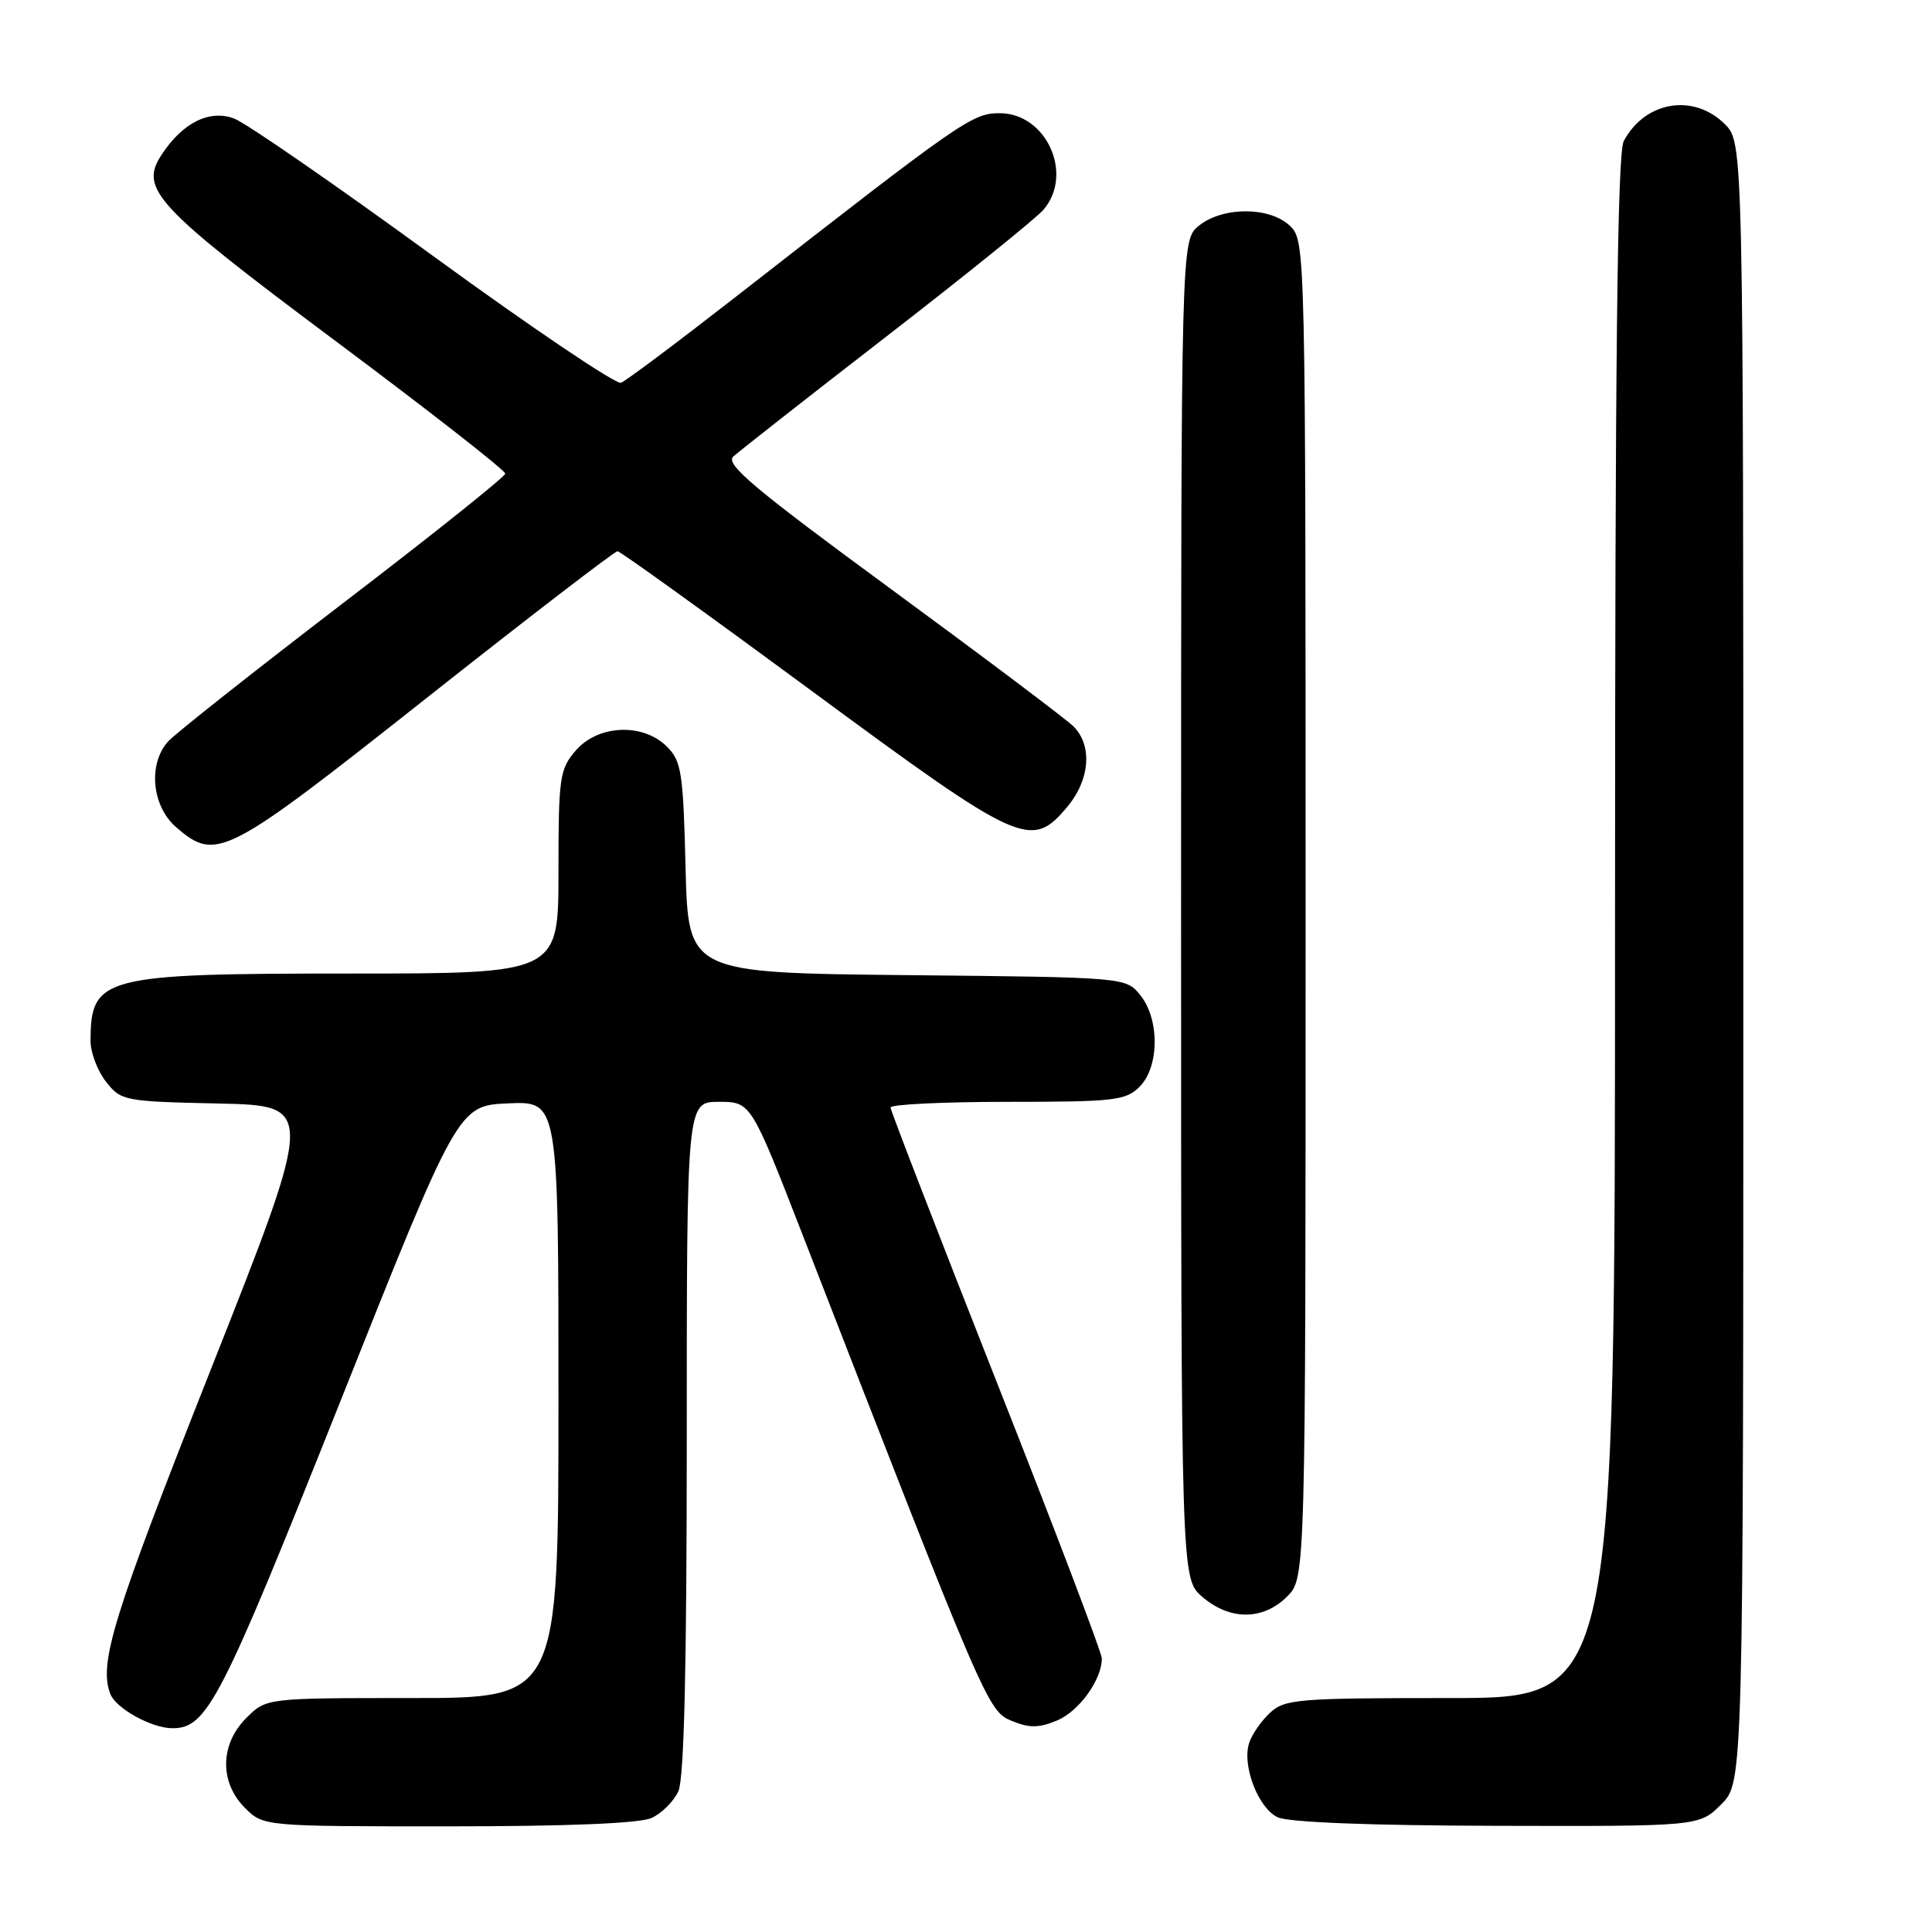 <?xml version="1.0" encoding="UTF-8" standalone="no"?>
<!DOCTYPE svg PUBLIC "-//W3C//DTD SVG 1.1//EN" "http://www.w3.org/Graphics/SVG/1.1/DTD/svg11.dtd" >
<svg xmlns="http://www.w3.org/2000/svg" xmlns:xlink="http://www.w3.org/1999/xlink" version="1.1" viewBox="0 0 256 256">
 <g >
 <path fill="currentColor"
d=" M 86.34 240.89 C 87.68 240.28 89.28 238.68 89.89 237.34 C 90.65 235.67 91.00 220.90 91.00 190.45 C 91.00 146.00 91.00 146.00 95.25 146.00 C 99.50 146.00 99.50 146.00 106.40 163.75 C 130.61 226.07 130.89 226.71 134.04 228.02 C 136.39 228.99 137.63 228.98 140.05 227.98 C 142.97 226.77 146.00 222.58 146.00 219.75 C 146.00 219.01 139.70 202.45 132.00 182.95 C 124.31 163.45 118.01 147.16 118.00 146.75 C 118.00 146.34 124.98 146.00 133.50 146.00 C 147.67 146.00 149.17 145.83 151.00 144.00 C 153.63 141.37 153.67 135.05 151.09 131.86 C 149.18 129.50 149.18 129.50 120.18 129.21 C 91.19 128.91 91.19 128.91 90.84 114.98 C 90.53 102.36 90.30 100.85 88.37 98.93 C 85.20 95.76 79.24 96.02 76.28 99.46 C 74.15 101.94 74.00 103.00 74.00 115.56 C 74.00 129.00 74.00 129.00 46.45 129.00 C 13.55 129.00 12.00 129.40 12.00 137.95 C 12.00 139.48 12.92 141.90 14.05 143.34 C 16.04 145.87 16.45 145.95 28.93 146.22 C 41.76 146.50 41.76 146.50 27.92 181.50 C 14.95 214.28 13.06 220.39 14.62 224.46 C 15.36 226.38 20.10 229.00 22.84 229.00 C 27.45 229.00 29.21 225.58 45.01 185.91 C 60.70 146.50 60.70 146.50 67.35 146.20 C 74.00 145.91 74.00 145.91 74.00 185.45 C 74.00 225.00 74.00 225.00 54.64 225.00 C 35.27 225.00 35.27 225.00 32.64 227.64 C 29.14 231.13 29.07 236.16 32.45 239.55 C 34.91 242.00 34.91 242.00 59.41 242.00 C 75.23 242.00 84.77 241.61 86.34 240.89 Z  M 228.08 239.08 C 231.00 236.15 231.00 236.15 231.00 127.53 C 231.00 18.91 231.00 18.91 228.55 16.45 C 224.42 12.33 217.98 13.40 215.16 18.68 C 214.30 20.30 214.00 47.25 214.00 122.93 C 214.00 225.00 214.00 225.00 192.19 225.00 C 171.88 225.00 170.23 225.14 168.27 226.97 C 167.11 228.05 165.86 229.85 165.51 230.98 C 164.56 233.96 166.71 239.55 169.28 240.79 C 170.68 241.47 181.45 241.89 198.33 241.93 C 225.15 242.00 225.15 242.00 228.08 239.08 Z  M 170.55 211.55 C 173.00 209.09 173.00 209.09 173.00 120.55 C 173.00 33.33 172.97 31.97 171.00 30.00 C 168.37 27.37 162.05 27.33 158.86 29.91 C 156.50 31.82 156.50 31.82 156.50 120.50 C 156.50 209.17 156.50 209.17 159.31 211.59 C 162.97 214.74 167.37 214.72 170.55 211.55 Z  M 56.51 92.50 C 70.07 81.78 81.47 73.02 81.83 73.04 C 82.20 73.06 93.75 81.38 107.50 91.51 C 135.28 111.99 136.63 112.61 141.41 106.92 C 144.43 103.33 144.78 98.78 142.24 96.25 C 141.27 95.29 130.43 87.13 118.15 78.12 C 99.97 64.78 96.07 61.51 97.16 60.50 C 97.90 59.82 107.05 52.64 117.50 44.55 C 127.95 36.46 137.29 28.92 138.25 27.81 C 142.32 23.09 138.66 15.00 132.46 15.00 C 128.83 15.00 127.52 15.91 97.78 39.11 C 89.93 45.23 82.96 50.46 82.29 50.72 C 81.62 50.97 70.46 43.44 57.47 33.98 C 44.49 24.52 32.59 16.29 31.03 15.71 C 27.76 14.47 24.19 16.26 21.40 20.52 C 18.43 25.05 20.58 27.35 44.56 45.26 C 56.90 54.47 66.98 62.35 66.95 62.76 C 66.93 63.17 57.25 70.90 45.44 79.93 C 33.64 88.97 23.22 97.21 22.29 98.23 C 19.58 101.23 20.11 106.83 23.36 109.63 C 28.67 114.20 29.85 113.59 56.51 92.50 Z "/>
</g>
</svg>